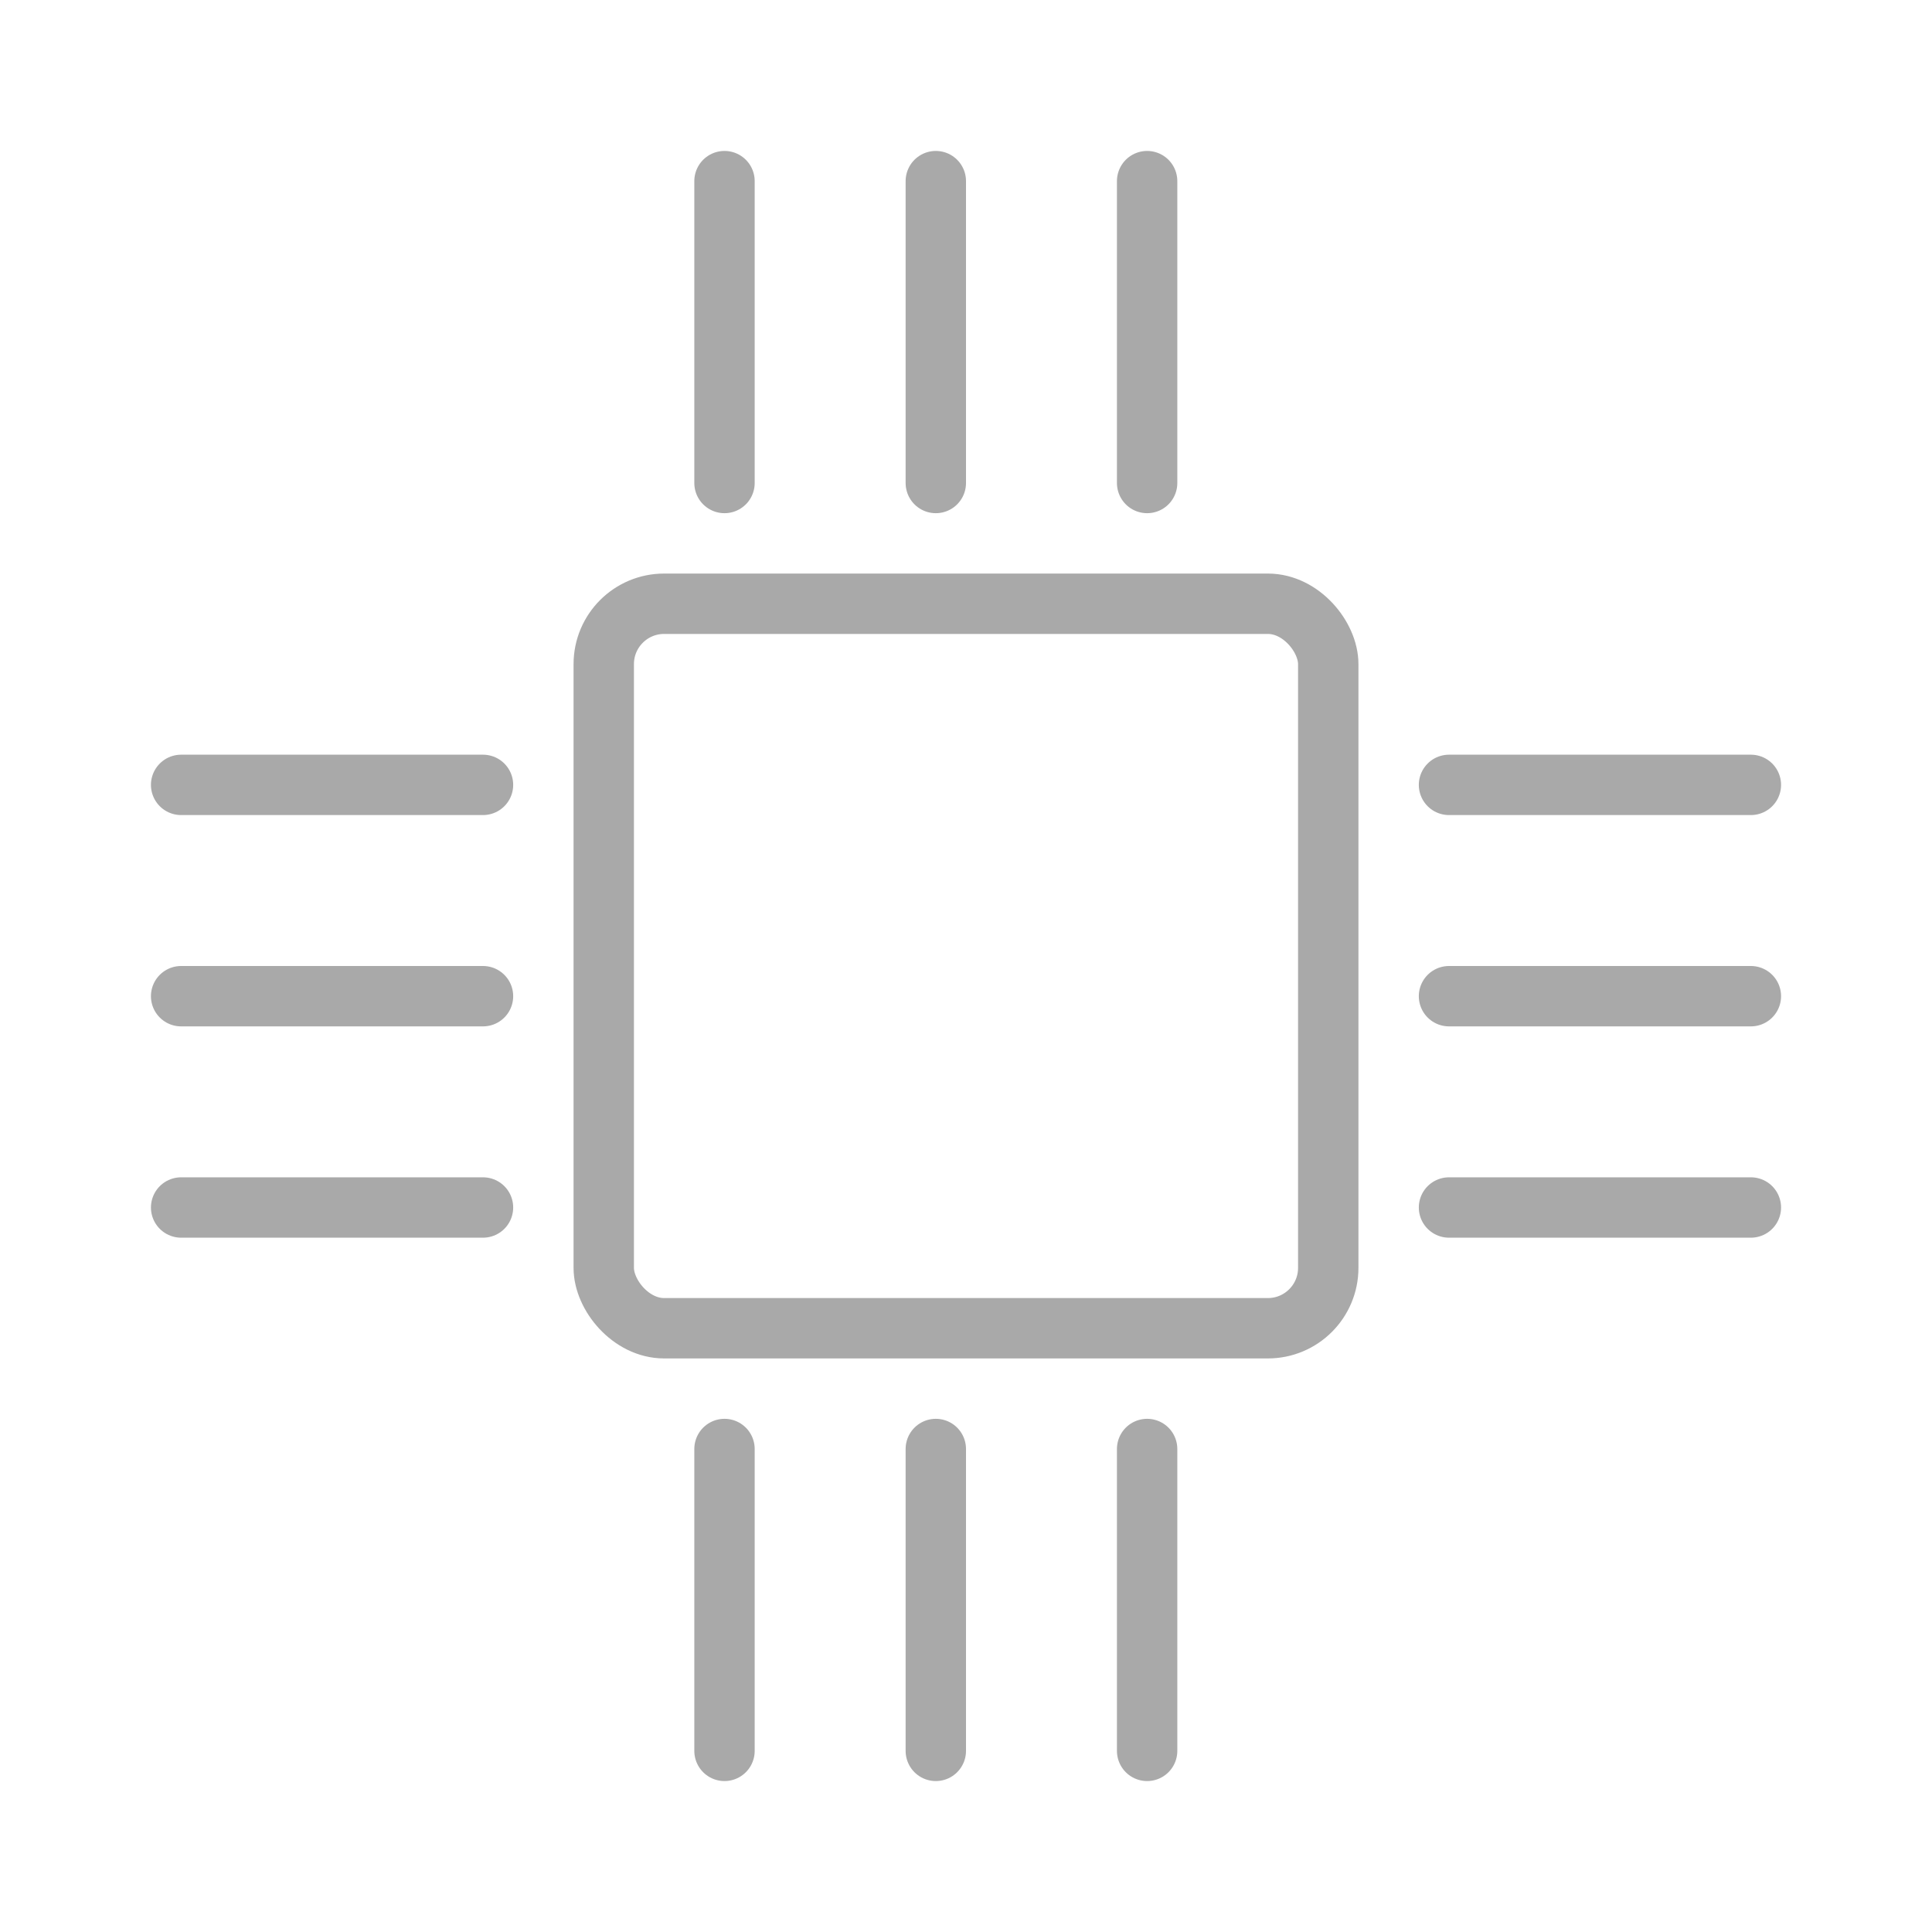﻿<svg xmlns="http://www.w3.org/2000/svg" width="64" height="64">
  <rect width="24" height="24" x="20" y="20" fill="transparent" stroke="darkgray" stroke-width="2" rx="2" />
  
  <line x1="24" y1="16" x2="24" y2="6" stroke="darkgray" stroke-linecap="round" stroke-width="2" />
  <line x1="31" y1="16" x2="31" y2="6" stroke="darkgray" stroke-linecap="round" stroke-width="2" />
  <line x1="38" y1="16" x2="38" y2="6" stroke="darkgray" stroke-linecap="round" stroke-width="2" />

  <line x1="24" y1="48" x2="24" y2="58" stroke="darkgray" stroke-linecap="round" stroke-width="2" />
  <line x1="31" y1="48" x2="31" y2="58" stroke="darkgray" stroke-linecap="round" stroke-width="2" />
  <line x1="38" y1="48" x2="38" y2="58" stroke="darkgray" stroke-linecap="round" stroke-width="2" />

  <line x1="16" y1="26" x2="6" y2="26" stroke="darkgray" stroke-linecap="round" stroke-width="2" />
  <line x1="16" y1="33" x2="6" y2="33" stroke="darkgray" stroke-linecap="round" stroke-width="2" />
  <line x1="16" y1="40" x2="6" y2="40" stroke="darkgray" stroke-linecap="round" stroke-width="2" />

  <line x1="48" y1="26" x2="58" y2="26" stroke="darkgray" stroke-linecap="round" stroke-width="2" />
  <line x1="48" y1="33" x2="58" y2="33" stroke="darkgray" stroke-linecap="round" stroke-width="2" />
  <line x1="48" y1="40" x2="58" y2="40" stroke="darkgray" stroke-linecap="round" stroke-width="2" />
</svg>